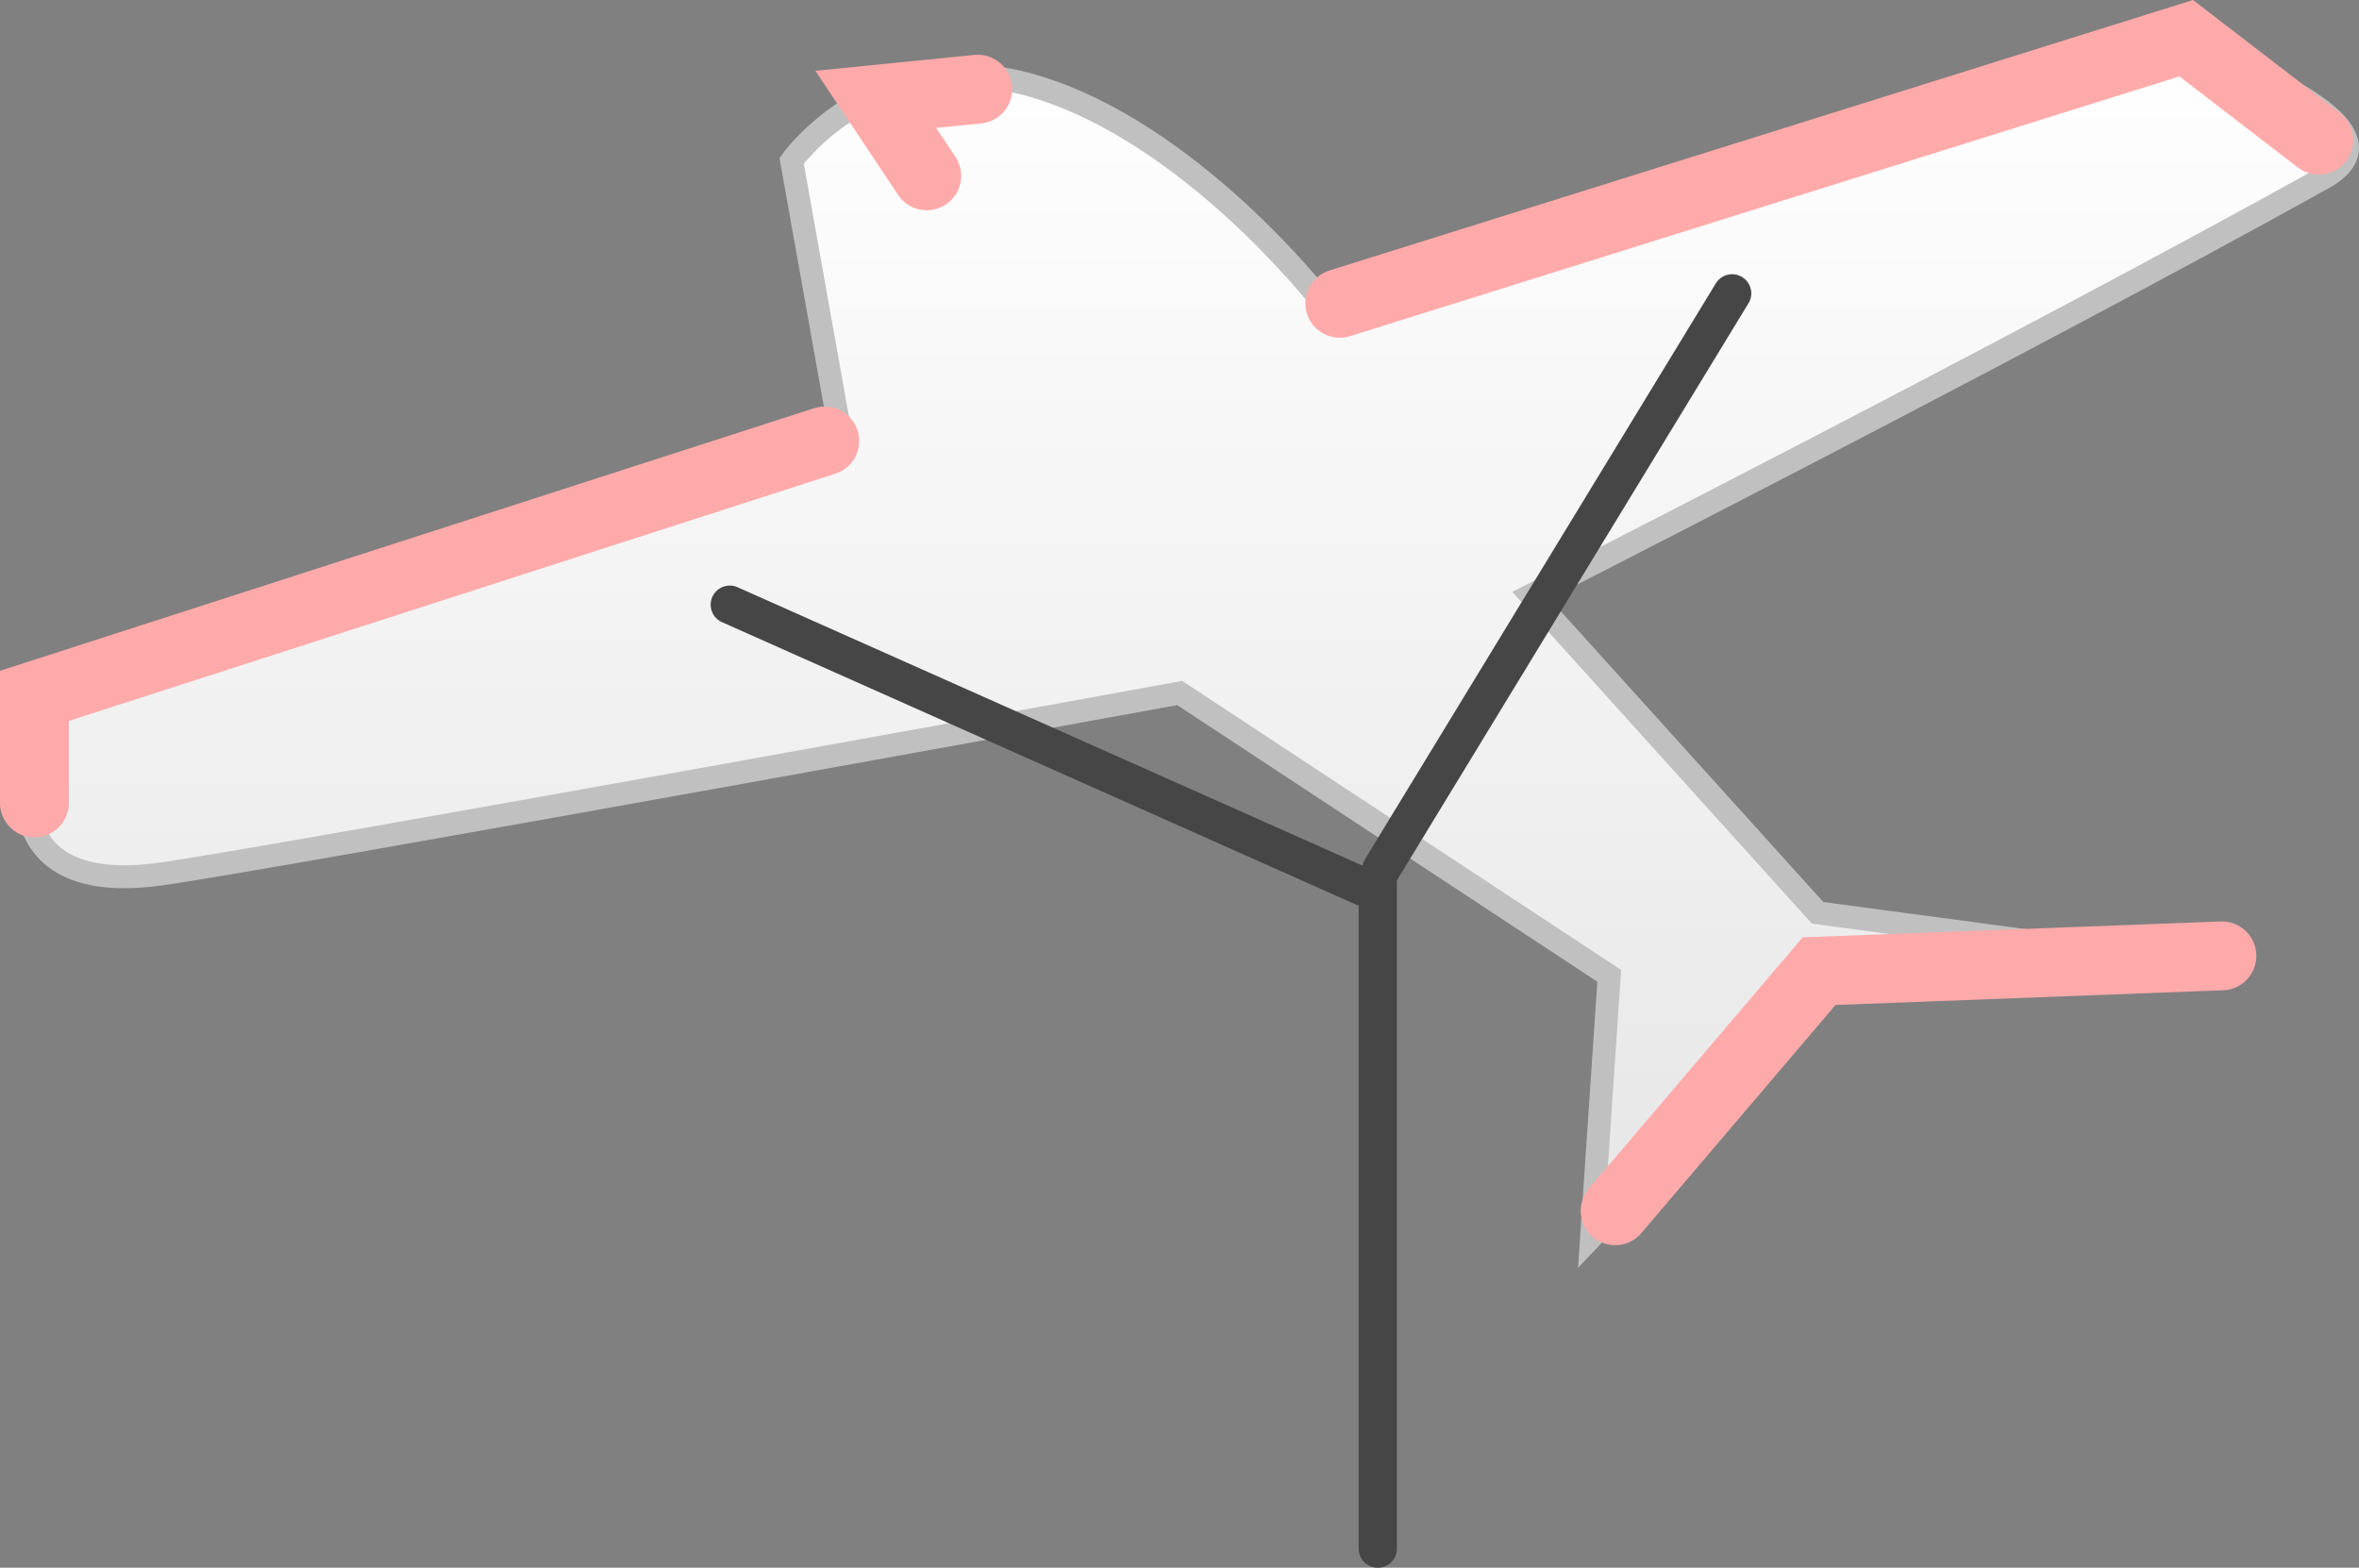 <svg version="1.1" xmlns="http://www.w3.org/2000/svg" xmlns:xlink="http://www.w3.org/1999/xlink" width="154.211" height="102.501" viewBox="0,0,154.211,102.501"><rect x="0" y="0" width="154.211" height="102.501" fill="#808080" stroke="none"/><defs><linearGradient x1="258.753" y1="125.866" x2="258.753" y2="203.839" gradientUnits="userSpaceOnUse" id="color-1"><stop offset="0" stop-color="#ffffff"/><stop offset="1" stop-color="#e6e6e6"/></linearGradient></defs><g transform="translate(-181.182,-122.968)"><g data-paper-data="{&quot;isPaintingLayer&quot;:true}" fill-rule="nonzero" stroke-linecap="round" stroke-linejoin="miter" stroke-miterlimit="10" stroke-dasharray="" stroke-dashoffset="0" style="mix-blend-mode: normal"><path d="M232.932,133.481c0,0 5.586,-7.868 15.794,-4.897c10.209,2.971 18.735,13.914 18.735,13.914l56.319,-16.632c0,0 15.834,5.101 9.27,8.752c-19.753,10.989 -51.794,27.27 -51.794,27.27l18.745,20.762l27.359,3.662l-26.394,1.021l-15.738,16.506l1.152,-17.07l-28.079,-18.491c0,0 -59.607,10.867 -66.641,11.839c-12.918,1.785 -7.797,-10.662 -7.797,-10.662l52.105,-18.959z" fill="url(#color-1)" stroke="#c0c0c0" stroke-width="1.5"/><path d="M235.099,151.799l-51.667,16.667v7" fill="none" stroke="#ffaaaa" stroke-width="4.5"/><path d="M268.766,142.799l55.333,-17.333l8.667,6.667" fill="none" stroke="#ffaaaa" stroke-width="4.5"/><path d="M241.766,134.465l-3.333,-5l6.667,-0.667" fill="none" stroke="#ffaaaa" stroke-width="4.5"/><path d="M286.766,202.132l13.333,-15.667l26.333,-1" fill="none" stroke="#ffaaaa" stroke-width="4.5"/><path d="M228.889,162.504l42.359,18.873v42.842" data-paper-data="{&quot;origPos&quot;:null}" fill="none" stroke="#464646" stroke-width="2.5"/><path d="M294.415,142.147l-22.937,37.654" fill="none" stroke="#464646" stroke-width="2.5"/></g></g></svg>